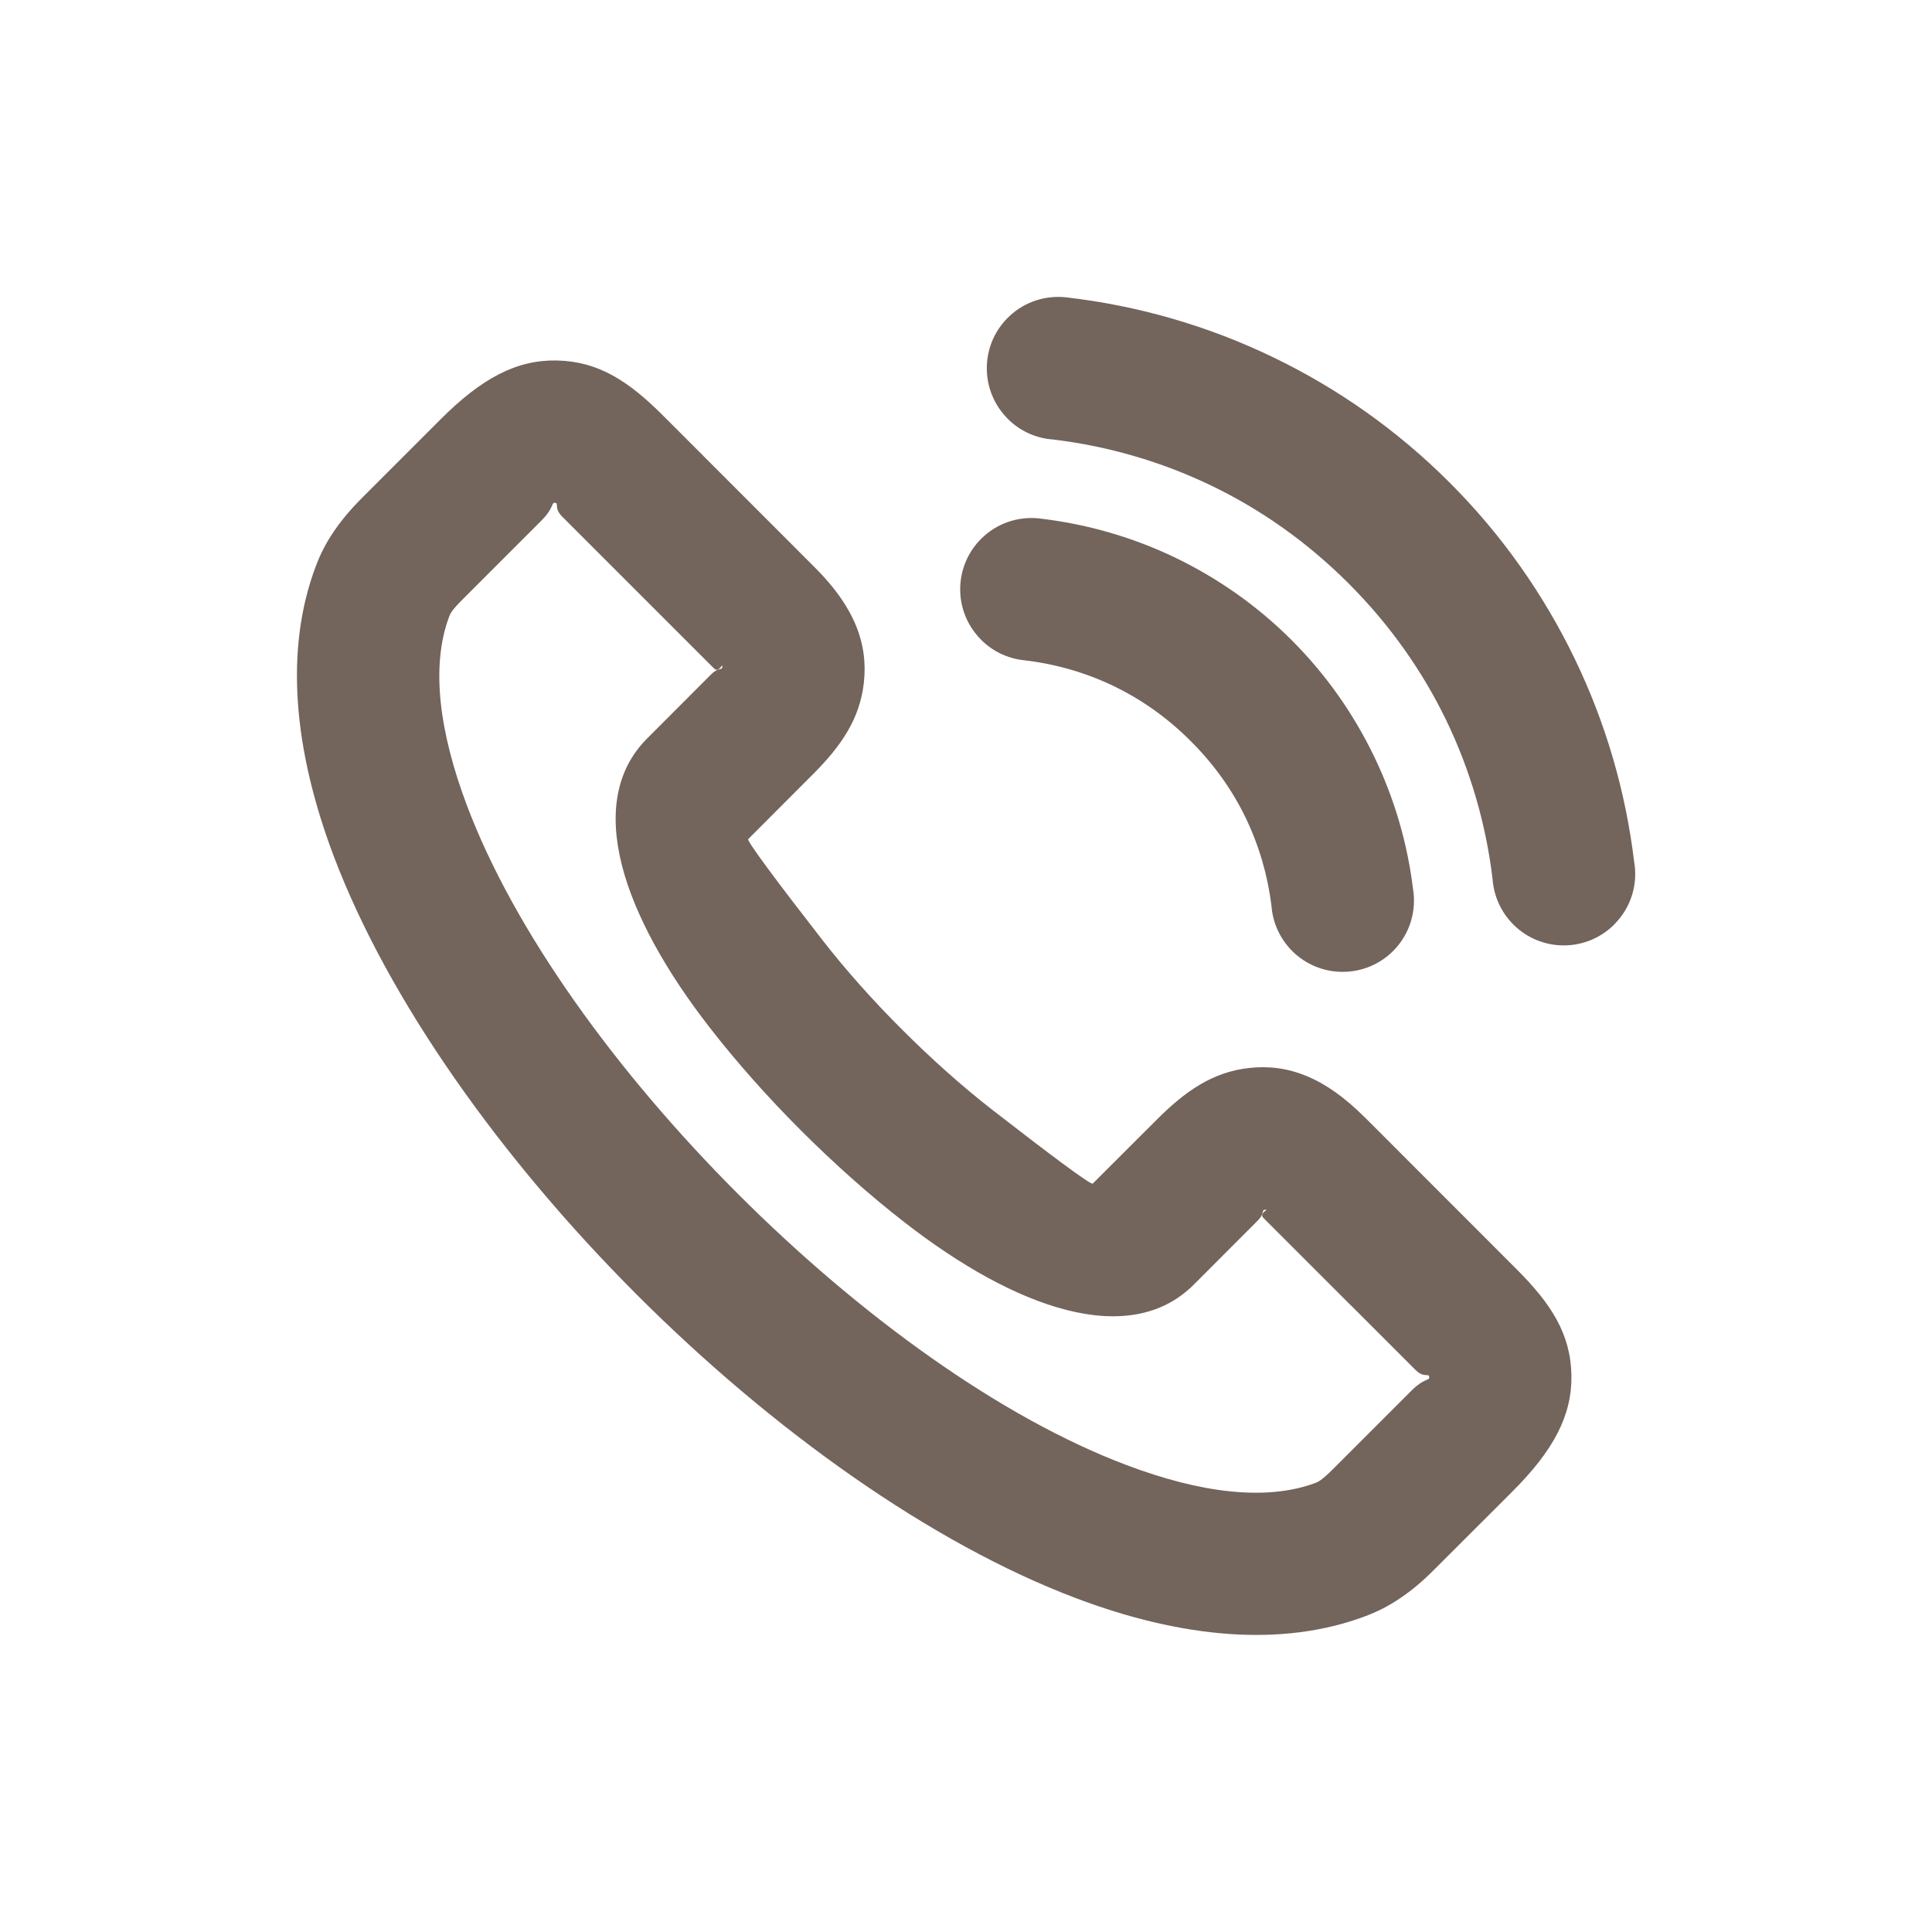 <svg width="22" height="22" viewBox="0 0 22 22" fill="none" xmlns="http://www.w3.org/2000/svg">
<path d="M15.537 12.719L17.266 14.449C17.66 14.842 17.885 15.186 17.894 15.659C17.902 16.112 17.696 16.51 17.224 16.982L16.335 17.87C16.198 18.008 16.073 18.112 15.948 18.196C15.809 18.291 15.684 18.352 15.553 18.402C14.592 18.764 13.451 18.651 12.256 18.2C10.6 17.575 8.792 16.283 7.254 14.745C5.716 13.207 4.423 11.399 3.798 9.743C3.348 8.548 3.234 7.406 3.597 6.445C3.646 6.315 3.708 6.189 3.802 6.051C3.887 5.926 3.991 5.801 4.128 5.664L5.017 4.775C5.488 4.303 5.887 4.096 6.339 4.105C6.813 4.114 7.157 4.339 7.55 4.732L9.279 6.462C9.729 6.911 9.886 7.328 9.837 7.773C9.791 8.192 9.572 8.503 9.25 8.824L8.52 9.555C8.5 9.574 8.874 10.073 9.364 10.703C9.628 11.042 9.939 11.392 10.273 11.725C10.607 12.059 10.956 12.37 11.296 12.635C11.924 13.123 12.424 13.498 12.443 13.478L13.174 12.748C13.495 12.427 13.807 12.207 14.225 12.161C14.67 12.112 15.087 12.27 15.536 12.719L15.537 12.719ZM15.386 14.868L14.387 13.869C14.328 13.81 14.468 13.768 14.403 13.775C14.364 13.78 14.401 13.82 14.323 13.898L13.593 14.629C12.86 15.361 11.563 14.902 10.299 13.918C9.902 13.61 9.501 13.252 9.124 12.876C8.747 12.499 8.389 12.097 8.081 11.7C7.097 10.435 6.638 9.139 7.371 8.407L8.101 7.676C8.18 7.598 8.22 7.635 8.225 7.596C8.232 7.531 8.19 7.671 8.131 7.612L6.402 5.883C6.3 5.781 6.373 5.726 6.315 5.725C6.279 5.725 6.305 5.787 6.168 5.925L5.279 6.814C5.208 6.885 5.166 6.932 5.143 6.966C5.13 6.985 5.122 7.001 5.116 7.018C4.903 7.581 5.001 8.334 5.317 9.172C5.857 10.604 7.014 12.205 8.404 13.596C9.795 14.987 11.396 16.143 12.828 16.683C13.666 17 14.419 17.097 14.983 16.885C14.999 16.879 15.015 16.87 15.034 16.857C15.068 16.834 15.116 16.792 15.186 16.722L16.075 15.833C16.213 15.695 16.276 15.722 16.275 15.685C16.274 15.627 16.219 15.7 16.118 15.599L15.387 14.868H15.386Z" fill="#73645C"/>
<path d="M11.665 7.519C11.469 7.499 11.28 7.409 11.14 7.251C10.841 6.916 10.871 6.402 11.206 6.104C11.392 5.938 11.634 5.874 11.862 5.907C12.386 5.97 12.904 6.119 13.391 6.354C13.87 6.586 14.317 6.898 14.709 7.29C15.101 7.682 15.413 8.129 15.645 8.609C15.877 9.089 16.025 9.597 16.089 10.113C16.133 10.365 16.058 10.634 15.864 10.829C15.546 11.146 15.031 11.146 14.714 10.829C14.57 10.684 14.491 10.499 14.478 10.31C14.435 9.966 14.337 9.629 14.185 9.313C14.034 9 13.826 8.705 13.56 8.44C13.295 8.174 12.999 7.966 12.687 7.815C12.364 7.659 12.018 7.56 11.665 7.519Z" fill="#73645C"/>
<path d="M11.474 4.767C11.466 4.759 11.458 4.751 11.451 4.743C11.148 4.413 11.169 3.9 11.499 3.596L11.499 3.596C11.68 3.429 11.915 3.361 12.141 3.386C12.951 3.479 13.751 3.707 14.503 4.071C15.23 4.422 15.909 4.897 16.506 5.494C17.104 6.091 17.578 6.771 17.93 7.498C18.286 8.234 18.512 9.016 18.608 9.81C18.653 10.062 18.577 10.332 18.382 10.526L18.382 10.527C18.064 10.845 17.549 10.845 17.232 10.527C17.088 10.382 17.009 10.197 16.996 10.008C16.921 9.386 16.745 8.775 16.469 8.203C16.198 7.643 15.828 7.115 15.357 6.644C14.886 6.173 14.358 5.802 13.798 5.532C13.226 5.256 12.616 5.08 11.994 5.005C11.804 4.992 11.619 4.913 11.475 4.769L11.474 4.768L11.475 4.767H11.474Z" fill="#73645C"/>
</svg>
